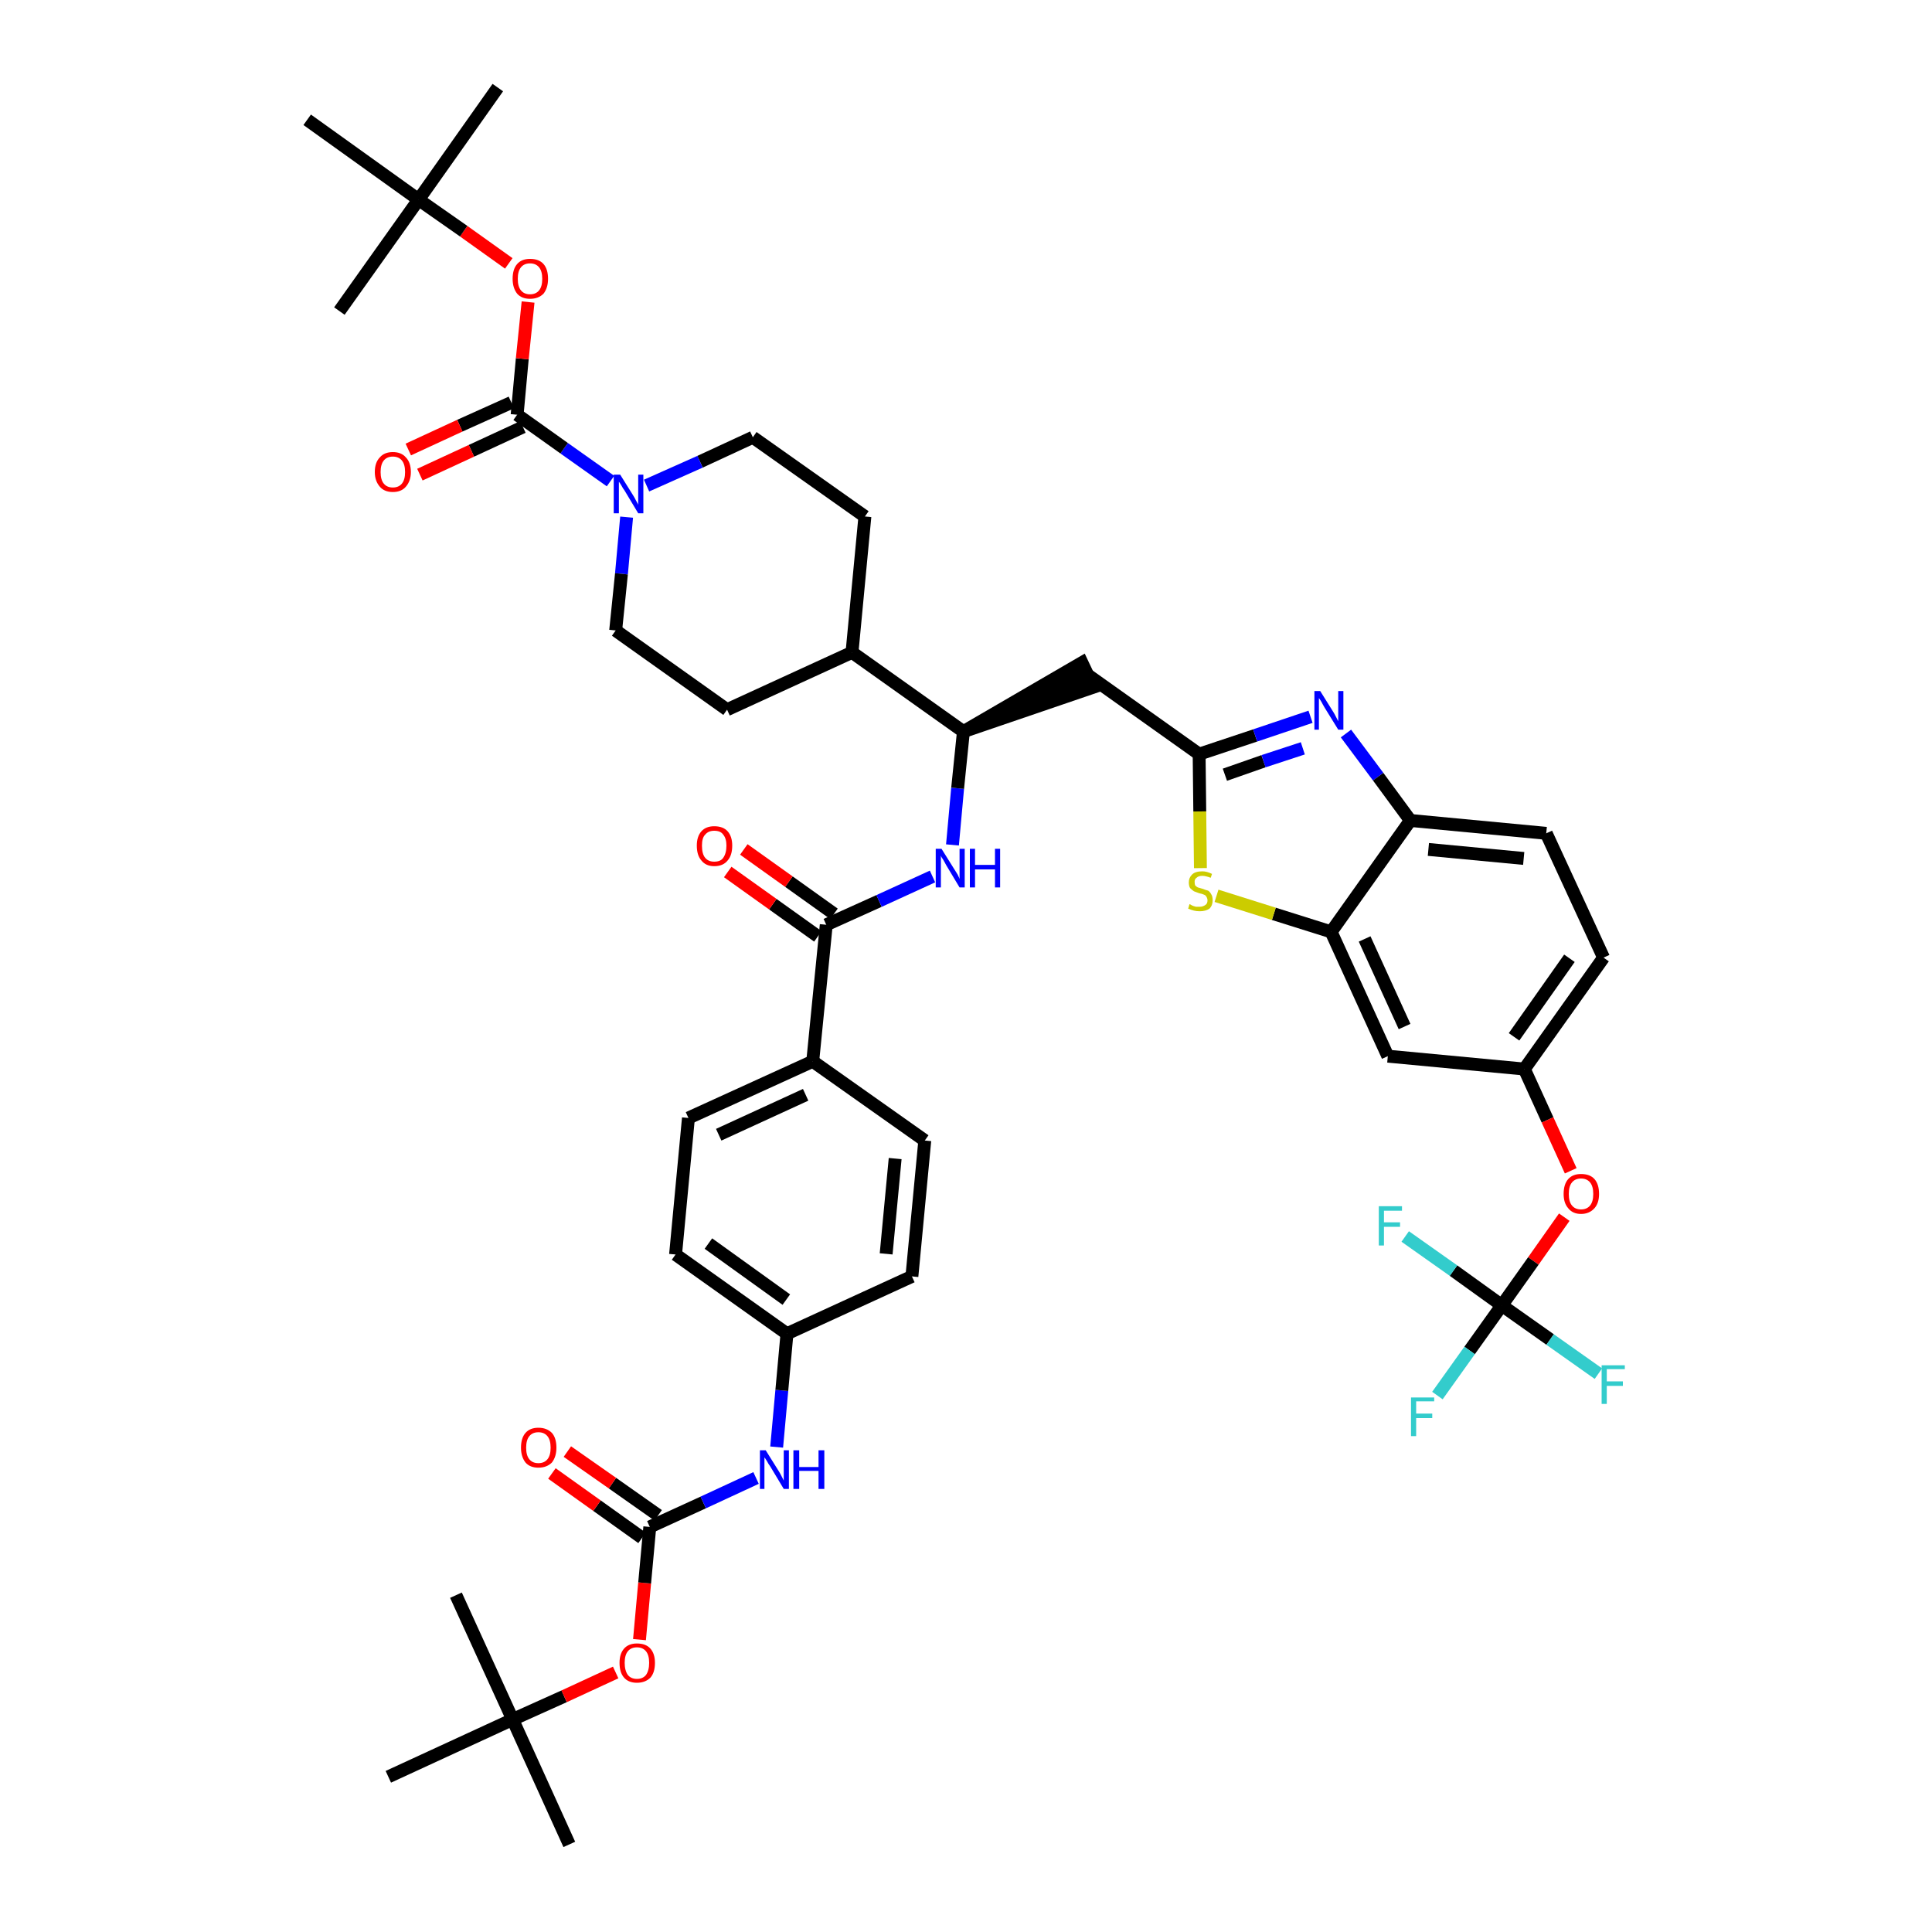 <?xml version='1.0' encoding='iso-8859-1'?>
<svg version='1.1' baseProfile='full'
              xmlns='http://www.w3.org/2000/svg'
                      xmlns:rdkit='http://www.rdkit.org/xml'
                      xmlns:xlink='http://www.w3.org/1999/xlink'
                  xml:space='preserve'
width='300px' height='300px' viewBox='0 0 300 300'>
<!-- END OF HEADER -->
<path class='bond-0 atom-0 atom-1' d='M 88.4,286.4 L 79.6,267.0' style='fill:none;fill-rule:evenodd;stroke:#000000;stroke-width:2.0px;stroke-linecap:butt;stroke-linejoin:miter;stroke-opacity:1' />
<path class='bond-1 atom-1 atom-2' d='M 79.6,267.0 L 70.8,247.7' style='fill:none;fill-rule:evenodd;stroke:#000000;stroke-width:2.0px;stroke-linecap:butt;stroke-linejoin:miter;stroke-opacity:1' />
<path class='bond-2 atom-1 atom-3' d='M 79.6,267.0 L 60.3,275.9' style='fill:none;fill-rule:evenodd;stroke:#000000;stroke-width:2.0px;stroke-linecap:butt;stroke-linejoin:miter;stroke-opacity:1' />
<path class='bond-3 atom-1 atom-4' d='M 79.6,267.0 L 87.6,263.4' style='fill:none;fill-rule:evenodd;stroke:#000000;stroke-width:2.0px;stroke-linecap:butt;stroke-linejoin:miter;stroke-opacity:1' />
<path class='bond-3 atom-1 atom-4' d='M 87.6,263.4 L 95.6,259.7' style='fill:none;fill-rule:evenodd;stroke:#FF0000;stroke-width:2.0px;stroke-linecap:butt;stroke-linejoin:miter;stroke-opacity:1' />
<path class='bond-4 atom-4 atom-5' d='M 99.3,254.6 L 100.1,245.8' style='fill:none;fill-rule:evenodd;stroke:#FF0000;stroke-width:2.0px;stroke-linecap:butt;stroke-linejoin:miter;stroke-opacity:1' />
<path class='bond-4 atom-4 atom-5' d='M 100.1,245.8 L 100.9,237.1' style='fill:none;fill-rule:evenodd;stroke:#000000;stroke-width:2.0px;stroke-linecap:butt;stroke-linejoin:miter;stroke-opacity:1' />
<path class='bond-5 atom-5 atom-6' d='M 102.2,235.3 L 95.1,230.3' style='fill:none;fill-rule:evenodd;stroke:#000000;stroke-width:2.0px;stroke-linecap:butt;stroke-linejoin:miter;stroke-opacity:1' />
<path class='bond-5 atom-5 atom-6' d='M 95.1,230.3 L 88.1,225.4' style='fill:none;fill-rule:evenodd;stroke:#FF0000;stroke-width:2.0px;stroke-linecap:butt;stroke-linejoin:miter;stroke-opacity:1' />
<path class='bond-5 atom-5 atom-6' d='M 99.7,238.8 L 92.7,233.8' style='fill:none;fill-rule:evenodd;stroke:#000000;stroke-width:2.0px;stroke-linecap:butt;stroke-linejoin:miter;stroke-opacity:1' />
<path class='bond-5 atom-5 atom-6' d='M 92.7,233.8 L 85.7,228.8' style='fill:none;fill-rule:evenodd;stroke:#FF0000;stroke-width:2.0px;stroke-linecap:butt;stroke-linejoin:miter;stroke-opacity:1' />
<path class='bond-6 atom-5 atom-7' d='M 100.9,237.1 L 109.2,233.3' style='fill:none;fill-rule:evenodd;stroke:#000000;stroke-width:2.0px;stroke-linecap:butt;stroke-linejoin:miter;stroke-opacity:1' />
<path class='bond-6 atom-5 atom-7' d='M 109.2,233.3 L 117.4,229.5' style='fill:none;fill-rule:evenodd;stroke:#0000FF;stroke-width:2.0px;stroke-linecap:butt;stroke-linejoin:miter;stroke-opacity:1' />
<path class='bond-7 atom-7 atom-8' d='M 120.6,224.7 L 121.4,215.9' style='fill:none;fill-rule:evenodd;stroke:#0000FF;stroke-width:2.0px;stroke-linecap:butt;stroke-linejoin:miter;stroke-opacity:1' />
<path class='bond-7 atom-7 atom-8' d='M 121.4,215.9 L 122.2,207.1' style='fill:none;fill-rule:evenodd;stroke:#000000;stroke-width:2.0px;stroke-linecap:butt;stroke-linejoin:miter;stroke-opacity:1' />
<path class='bond-8 atom-8 atom-9' d='M 122.2,207.1 L 104.9,194.8' style='fill:none;fill-rule:evenodd;stroke:#000000;stroke-width:2.0px;stroke-linecap:butt;stroke-linejoin:miter;stroke-opacity:1' />
<path class='bond-8 atom-8 atom-9' d='M 122.1,201.8 L 110.0,193.1' style='fill:none;fill-rule:evenodd;stroke:#000000;stroke-width:2.0px;stroke-linecap:butt;stroke-linejoin:miter;stroke-opacity:1' />
<path class='bond-45 atom-45 atom-8' d='M 141.6,198.2 L 122.2,207.1' style='fill:none;fill-rule:evenodd;stroke:#000000;stroke-width:2.0px;stroke-linecap:butt;stroke-linejoin:miter;stroke-opacity:1' />
<path class='bond-9 atom-9 atom-10' d='M 104.9,194.8 L 106.9,173.6' style='fill:none;fill-rule:evenodd;stroke:#000000;stroke-width:2.0px;stroke-linecap:butt;stroke-linejoin:miter;stroke-opacity:1' />
<path class='bond-10 atom-10 atom-11' d='M 106.9,173.6 L 126.2,164.8' style='fill:none;fill-rule:evenodd;stroke:#000000;stroke-width:2.0px;stroke-linecap:butt;stroke-linejoin:miter;stroke-opacity:1' />
<path class='bond-10 atom-10 atom-11' d='M 111.6,176.2 L 125.1,170.0' style='fill:none;fill-rule:evenodd;stroke:#000000;stroke-width:2.0px;stroke-linecap:butt;stroke-linejoin:miter;stroke-opacity:1' />
<path class='bond-11 atom-11 atom-12' d='M 126.2,164.8 L 128.3,143.6' style='fill:none;fill-rule:evenodd;stroke:#000000;stroke-width:2.0px;stroke-linecap:butt;stroke-linejoin:miter;stroke-opacity:1' />
<path class='bond-43 atom-11 atom-44' d='M 126.2,164.8 L 143.6,177.1' style='fill:none;fill-rule:evenodd;stroke:#000000;stroke-width:2.0px;stroke-linecap:butt;stroke-linejoin:miter;stroke-opacity:1' />
<path class='bond-12 atom-12 atom-13' d='M 129.5,141.9 L 122.5,136.9' style='fill:none;fill-rule:evenodd;stroke:#000000;stroke-width:2.0px;stroke-linecap:butt;stroke-linejoin:miter;stroke-opacity:1' />
<path class='bond-12 atom-12 atom-13' d='M 122.5,136.9 L 115.5,131.9' style='fill:none;fill-rule:evenodd;stroke:#FF0000;stroke-width:2.0px;stroke-linecap:butt;stroke-linejoin:miter;stroke-opacity:1' />
<path class='bond-12 atom-12 atom-13' d='M 127.0,145.4 L 120.0,140.4' style='fill:none;fill-rule:evenodd;stroke:#000000;stroke-width:2.0px;stroke-linecap:butt;stroke-linejoin:miter;stroke-opacity:1' />
<path class='bond-12 atom-12 atom-13' d='M 120.0,140.4 L 113.0,135.4' style='fill:none;fill-rule:evenodd;stroke:#FF0000;stroke-width:2.0px;stroke-linecap:butt;stroke-linejoin:miter;stroke-opacity:1' />
<path class='bond-13 atom-12 atom-14' d='M 128.3,143.6 L 136.5,139.9' style='fill:none;fill-rule:evenodd;stroke:#000000;stroke-width:2.0px;stroke-linecap:butt;stroke-linejoin:miter;stroke-opacity:1' />
<path class='bond-13 atom-12 atom-14' d='M 136.5,139.9 L 144.8,136.1' style='fill:none;fill-rule:evenodd;stroke:#0000FF;stroke-width:2.0px;stroke-linecap:butt;stroke-linejoin:miter;stroke-opacity:1' />
<path class='bond-14 atom-14 atom-15' d='M 147.9,131.2 L 148.7,122.4' style='fill:none;fill-rule:evenodd;stroke:#0000FF;stroke-width:2.0px;stroke-linecap:butt;stroke-linejoin:miter;stroke-opacity:1' />
<path class='bond-14 atom-14 atom-15' d='M 148.7,122.4 L 149.6,113.6' style='fill:none;fill-rule:evenodd;stroke:#000000;stroke-width:2.0px;stroke-linecap:butt;stroke-linejoin:miter;stroke-opacity:1' />
<path class='bond-15 atom-15 atom-16' d='M 149.6,113.6 L 169.8,106.7 L 168.0,102.9 Z' style='fill:#000000;fill-rule:evenodd;fill-opacity:1;stroke:#000000;stroke-width:2.0px;stroke-linecap:butt;stroke-linejoin:miter;stroke-opacity:1;' />
<path class='bond-30 atom-15 atom-31' d='M 149.6,113.6 L 132.3,101.3' style='fill:none;fill-rule:evenodd;stroke:#000000;stroke-width:2.0px;stroke-linecap:butt;stroke-linejoin:miter;stroke-opacity:1' />
<path class='bond-16 atom-16 atom-17' d='M 168.9,104.8 L 186.2,117.1' style='fill:none;fill-rule:evenodd;stroke:#000000;stroke-width:2.0px;stroke-linecap:butt;stroke-linejoin:miter;stroke-opacity:1' />
<path class='bond-17 atom-17 atom-18' d='M 186.2,117.1 L 194.9,114.2' style='fill:none;fill-rule:evenodd;stroke:#000000;stroke-width:2.0px;stroke-linecap:butt;stroke-linejoin:miter;stroke-opacity:1' />
<path class='bond-17 atom-17 atom-18' d='M 194.9,114.2 L 203.5,111.3' style='fill:none;fill-rule:evenodd;stroke:#0000FF;stroke-width:2.0px;stroke-linecap:butt;stroke-linejoin:miter;stroke-opacity:1' />
<path class='bond-17 atom-17 atom-18' d='M 190.2,120.3 L 196.2,118.2' style='fill:none;fill-rule:evenodd;stroke:#000000;stroke-width:2.0px;stroke-linecap:butt;stroke-linejoin:miter;stroke-opacity:1' />
<path class='bond-17 atom-17 atom-18' d='M 196.2,118.2 L 202.3,116.2' style='fill:none;fill-rule:evenodd;stroke:#0000FF;stroke-width:2.0px;stroke-linecap:butt;stroke-linejoin:miter;stroke-opacity:1' />
<path class='bond-46 atom-30 atom-17' d='M 186.4,134.8 L 186.3,126.0' style='fill:none;fill-rule:evenodd;stroke:#CCCC00;stroke-width:2.0px;stroke-linecap:butt;stroke-linejoin:miter;stroke-opacity:1' />
<path class='bond-46 atom-30 atom-17' d='M 186.3,126.0 L 186.2,117.1' style='fill:none;fill-rule:evenodd;stroke:#000000;stroke-width:2.0px;stroke-linecap:butt;stroke-linejoin:miter;stroke-opacity:1' />
<path class='bond-18 atom-18 atom-19' d='M 209.0,113.9 L 214.0,120.6' style='fill:none;fill-rule:evenodd;stroke:#0000FF;stroke-width:2.0px;stroke-linecap:butt;stroke-linejoin:miter;stroke-opacity:1' />
<path class='bond-18 atom-18 atom-19' d='M 214.0,120.6 L 219.0,127.4' style='fill:none;fill-rule:evenodd;stroke:#000000;stroke-width:2.0px;stroke-linecap:butt;stroke-linejoin:miter;stroke-opacity:1' />
<path class='bond-19 atom-19 atom-20' d='M 219.0,127.4 L 240.1,129.4' style='fill:none;fill-rule:evenodd;stroke:#000000;stroke-width:2.0px;stroke-linecap:butt;stroke-linejoin:miter;stroke-opacity:1' />
<path class='bond-19 atom-19 atom-20' d='M 221.8,131.9 L 236.6,133.3' style='fill:none;fill-rule:evenodd;stroke:#000000;stroke-width:2.0px;stroke-linecap:butt;stroke-linejoin:miter;stroke-opacity:1' />
<path class='bond-48 atom-29 atom-19' d='M 206.7,144.7 L 219.0,127.4' style='fill:none;fill-rule:evenodd;stroke:#000000;stroke-width:2.0px;stroke-linecap:butt;stroke-linejoin:miter;stroke-opacity:1' />
<path class='bond-20 atom-20 atom-21' d='M 240.1,129.4 L 249.0,148.7' style='fill:none;fill-rule:evenodd;stroke:#000000;stroke-width:2.0px;stroke-linecap:butt;stroke-linejoin:miter;stroke-opacity:1' />
<path class='bond-21 atom-21 atom-22' d='M 249.0,148.7 L 236.7,166.0' style='fill:none;fill-rule:evenodd;stroke:#000000;stroke-width:2.0px;stroke-linecap:butt;stroke-linejoin:miter;stroke-opacity:1' />
<path class='bond-21 atom-21 atom-22' d='M 243.7,148.8 L 235.1,161.0' style='fill:none;fill-rule:evenodd;stroke:#000000;stroke-width:2.0px;stroke-linecap:butt;stroke-linejoin:miter;stroke-opacity:1' />
<path class='bond-22 atom-22 atom-23' d='M 236.7,166.0 L 240.3,173.9' style='fill:none;fill-rule:evenodd;stroke:#000000;stroke-width:2.0px;stroke-linecap:butt;stroke-linejoin:miter;stroke-opacity:1' />
<path class='bond-22 atom-22 atom-23' d='M 240.3,173.9 L 243.9,181.8' style='fill:none;fill-rule:evenodd;stroke:#FF0000;stroke-width:2.0px;stroke-linecap:butt;stroke-linejoin:miter;stroke-opacity:1' />
<path class='bond-27 atom-22 atom-28' d='M 236.7,166.0 L 215.5,164.0' style='fill:none;fill-rule:evenodd;stroke:#000000;stroke-width:2.0px;stroke-linecap:butt;stroke-linejoin:miter;stroke-opacity:1' />
<path class='bond-23 atom-23 atom-24' d='M 242.9,189.0 L 238.1,195.8' style='fill:none;fill-rule:evenodd;stroke:#FF0000;stroke-width:2.0px;stroke-linecap:butt;stroke-linejoin:miter;stroke-opacity:1' />
<path class='bond-23 atom-23 atom-24' d='M 238.1,195.8 L 233.2,202.7' style='fill:none;fill-rule:evenodd;stroke:#000000;stroke-width:2.0px;stroke-linecap:butt;stroke-linejoin:miter;stroke-opacity:1' />
<path class='bond-24 atom-24 atom-25' d='M 233.2,202.7 L 228.2,209.7' style='fill:none;fill-rule:evenodd;stroke:#000000;stroke-width:2.0px;stroke-linecap:butt;stroke-linejoin:miter;stroke-opacity:1' />
<path class='bond-24 atom-24 atom-25' d='M 228.2,209.7 L 223.2,216.7' style='fill:none;fill-rule:evenodd;stroke:#33CCCC;stroke-width:2.0px;stroke-linecap:butt;stroke-linejoin:miter;stroke-opacity:1' />
<path class='bond-25 atom-24 atom-26' d='M 233.2,202.7 L 240.7,208.0' style='fill:none;fill-rule:evenodd;stroke:#000000;stroke-width:2.0px;stroke-linecap:butt;stroke-linejoin:miter;stroke-opacity:1' />
<path class='bond-25 atom-24 atom-26' d='M 240.7,208.0 L 248.2,213.3' style='fill:none;fill-rule:evenodd;stroke:#33CCCC;stroke-width:2.0px;stroke-linecap:butt;stroke-linejoin:miter;stroke-opacity:1' />
<path class='bond-26 atom-24 atom-27' d='M 233.2,202.7 L 225.7,197.3' style='fill:none;fill-rule:evenodd;stroke:#000000;stroke-width:2.0px;stroke-linecap:butt;stroke-linejoin:miter;stroke-opacity:1' />
<path class='bond-26 atom-24 atom-27' d='M 225.7,197.3 L 218.2,192.0' style='fill:none;fill-rule:evenodd;stroke:#33CCCC;stroke-width:2.0px;stroke-linecap:butt;stroke-linejoin:miter;stroke-opacity:1' />
<path class='bond-28 atom-28 atom-29' d='M 215.5,164.0 L 206.7,144.7' style='fill:none;fill-rule:evenodd;stroke:#000000;stroke-width:2.0px;stroke-linecap:butt;stroke-linejoin:miter;stroke-opacity:1' />
<path class='bond-28 atom-28 atom-29' d='M 218.1,159.4 L 211.9,145.8' style='fill:none;fill-rule:evenodd;stroke:#000000;stroke-width:2.0px;stroke-linecap:butt;stroke-linejoin:miter;stroke-opacity:1' />
<path class='bond-29 atom-29 atom-30' d='M 206.7,144.7 L 197.8,141.9' style='fill:none;fill-rule:evenodd;stroke:#000000;stroke-width:2.0px;stroke-linecap:butt;stroke-linejoin:miter;stroke-opacity:1' />
<path class='bond-29 atom-29 atom-30' d='M 197.8,141.9 L 188.9,139.1' style='fill:none;fill-rule:evenodd;stroke:#CCCC00;stroke-width:2.0px;stroke-linecap:butt;stroke-linejoin:miter;stroke-opacity:1' />
<path class='bond-31 atom-31 atom-32' d='M 132.3,101.3 L 134.3,80.2' style='fill:none;fill-rule:evenodd;stroke:#000000;stroke-width:2.0px;stroke-linecap:butt;stroke-linejoin:miter;stroke-opacity:1' />
<path class='bond-47 atom-43 atom-31' d='M 112.9,110.2 L 132.3,101.3' style='fill:none;fill-rule:evenodd;stroke:#000000;stroke-width:2.0px;stroke-linecap:butt;stroke-linejoin:miter;stroke-opacity:1' />
<path class='bond-32 atom-32 atom-33' d='M 134.3,80.2 L 116.9,67.9' style='fill:none;fill-rule:evenodd;stroke:#000000;stroke-width:2.0px;stroke-linecap:butt;stroke-linejoin:miter;stroke-opacity:1' />
<path class='bond-33 atom-33 atom-34' d='M 116.9,67.9 L 108.7,71.7' style='fill:none;fill-rule:evenodd;stroke:#000000;stroke-width:2.0px;stroke-linecap:butt;stroke-linejoin:miter;stroke-opacity:1' />
<path class='bond-33 atom-33 atom-34' d='M 108.7,71.7 L 100.4,75.4' style='fill:none;fill-rule:evenodd;stroke:#0000FF;stroke-width:2.0px;stroke-linecap:butt;stroke-linejoin:miter;stroke-opacity:1' />
<path class='bond-34 atom-34 atom-35' d='M 94.8,74.7 L 87.6,69.6' style='fill:none;fill-rule:evenodd;stroke:#0000FF;stroke-width:2.0px;stroke-linecap:butt;stroke-linejoin:miter;stroke-opacity:1' />
<path class='bond-34 atom-34 atom-35' d='M 87.6,69.6 L 80.3,64.4' style='fill:none;fill-rule:evenodd;stroke:#000000;stroke-width:2.0px;stroke-linecap:butt;stroke-linejoin:miter;stroke-opacity:1' />
<path class='bond-41 atom-34 atom-42' d='M 97.3,80.3 L 96.5,89.1' style='fill:none;fill-rule:evenodd;stroke:#0000FF;stroke-width:2.0px;stroke-linecap:butt;stroke-linejoin:miter;stroke-opacity:1' />
<path class='bond-41 atom-34 atom-42' d='M 96.5,89.1 L 95.6,97.9' style='fill:none;fill-rule:evenodd;stroke:#000000;stroke-width:2.0px;stroke-linecap:butt;stroke-linejoin:miter;stroke-opacity:1' />
<path class='bond-35 atom-35 atom-36' d='M 79.4,62.5 L 71.4,66.1' style='fill:none;fill-rule:evenodd;stroke:#000000;stroke-width:2.0px;stroke-linecap:butt;stroke-linejoin:miter;stroke-opacity:1' />
<path class='bond-35 atom-35 atom-36' d='M 71.4,66.1 L 63.4,69.8' style='fill:none;fill-rule:evenodd;stroke:#FF0000;stroke-width:2.0px;stroke-linecap:butt;stroke-linejoin:miter;stroke-opacity:1' />
<path class='bond-35 atom-35 atom-36' d='M 81.2,66.3 L 73.2,70.0' style='fill:none;fill-rule:evenodd;stroke:#000000;stroke-width:2.0px;stroke-linecap:butt;stroke-linejoin:miter;stroke-opacity:1' />
<path class='bond-35 atom-35 atom-36' d='M 73.2,70.0 L 65.2,73.7' style='fill:none;fill-rule:evenodd;stroke:#FF0000;stroke-width:2.0px;stroke-linecap:butt;stroke-linejoin:miter;stroke-opacity:1' />
<path class='bond-36 atom-35 atom-37' d='M 80.3,64.4 L 81.1,55.7' style='fill:none;fill-rule:evenodd;stroke:#000000;stroke-width:2.0px;stroke-linecap:butt;stroke-linejoin:miter;stroke-opacity:1' />
<path class='bond-36 atom-35 atom-37' d='M 81.1,55.7 L 82.0,46.9' style='fill:none;fill-rule:evenodd;stroke:#FF0000;stroke-width:2.0px;stroke-linecap:butt;stroke-linejoin:miter;stroke-opacity:1' />
<path class='bond-37 atom-37 atom-38' d='M 79.0,40.9 L 72.0,35.9' style='fill:none;fill-rule:evenodd;stroke:#FF0000;stroke-width:2.0px;stroke-linecap:butt;stroke-linejoin:miter;stroke-opacity:1' />
<path class='bond-37 atom-37 atom-38' d='M 72.0,35.9 L 65.0,31.0' style='fill:none;fill-rule:evenodd;stroke:#000000;stroke-width:2.0px;stroke-linecap:butt;stroke-linejoin:miter;stroke-opacity:1' />
<path class='bond-38 atom-38 atom-39' d='M 65.0,31.0 L 77.3,13.6' style='fill:none;fill-rule:evenodd;stroke:#000000;stroke-width:2.0px;stroke-linecap:butt;stroke-linejoin:miter;stroke-opacity:1' />
<path class='bond-39 atom-38 atom-40' d='M 65.0,31.0 L 52.7,48.3' style='fill:none;fill-rule:evenodd;stroke:#000000;stroke-width:2.0px;stroke-linecap:butt;stroke-linejoin:miter;stroke-opacity:1' />
<path class='bond-40 atom-38 atom-41' d='M 65.0,31.0 L 47.7,18.6' style='fill:none;fill-rule:evenodd;stroke:#000000;stroke-width:2.0px;stroke-linecap:butt;stroke-linejoin:miter;stroke-opacity:1' />
<path class='bond-42 atom-42 atom-43' d='M 95.6,97.9 L 112.9,110.2' style='fill:none;fill-rule:evenodd;stroke:#000000;stroke-width:2.0px;stroke-linecap:butt;stroke-linejoin:miter;stroke-opacity:1' />
<path class='bond-44 atom-44 atom-45' d='M 143.6,177.1 L 141.6,198.2' style='fill:none;fill-rule:evenodd;stroke:#000000;stroke-width:2.0px;stroke-linecap:butt;stroke-linejoin:miter;stroke-opacity:1' />
<path class='bond-44 atom-44 atom-45' d='M 139.0,179.9 L 137.6,194.7' style='fill:none;fill-rule:evenodd;stroke:#000000;stroke-width:2.0px;stroke-linecap:butt;stroke-linejoin:miter;stroke-opacity:1' />
<path  class='atom-4' d='M 96.2 258.2
Q 96.2 256.8, 96.9 256.0
Q 97.6 255.2, 98.9 255.2
Q 100.3 255.2, 101.0 256.0
Q 101.7 256.8, 101.7 258.2
Q 101.7 259.7, 101.0 260.5
Q 100.2 261.3, 98.9 261.3
Q 97.6 261.3, 96.9 260.5
Q 96.2 259.7, 96.2 258.2
M 98.9 260.7
Q 99.8 260.7, 100.3 260.1
Q 100.8 259.4, 100.8 258.2
Q 100.8 257.0, 100.3 256.4
Q 99.8 255.8, 98.9 255.8
Q 98.0 255.8, 97.5 256.4
Q 97.0 257.0, 97.0 258.2
Q 97.0 259.4, 97.5 260.1
Q 98.0 260.7, 98.9 260.7
' fill='#FF0000'/>
<path  class='atom-6' d='M 80.9 224.8
Q 80.9 223.3, 81.6 222.5
Q 82.3 221.7, 83.6 221.7
Q 84.9 221.7, 85.7 222.5
Q 86.4 223.3, 86.4 224.8
Q 86.4 226.2, 85.7 227.1
Q 84.9 227.9, 83.6 227.9
Q 82.3 227.9, 81.6 227.1
Q 80.9 226.2, 80.9 224.8
M 83.6 227.2
Q 84.5 227.2, 85.0 226.6
Q 85.5 226.0, 85.5 224.8
Q 85.5 223.6, 85.0 223.0
Q 84.5 222.4, 83.6 222.4
Q 82.7 222.4, 82.2 223.0
Q 81.7 223.6, 81.7 224.8
Q 81.7 226.0, 82.2 226.6
Q 82.7 227.2, 83.6 227.2
' fill='#FF0000'/>
<path  class='atom-7' d='M 118.9 225.2
L 120.9 228.4
Q 121.1 228.7, 121.4 229.3
Q 121.7 229.9, 121.7 229.9
L 121.7 225.2
L 122.5 225.2
L 122.5 231.2
L 121.7 231.2
L 119.6 227.7
Q 119.3 227.3, 119.1 226.9
Q 118.8 226.4, 118.7 226.3
L 118.7 231.2
L 118.0 231.2
L 118.0 225.2
L 118.9 225.2
' fill='#0000FF'/>
<path  class='atom-7' d='M 123.2 225.2
L 124.1 225.2
L 124.1 227.8
L 127.1 227.8
L 127.1 225.2
L 128.0 225.2
L 128.0 231.2
L 127.1 231.2
L 127.1 228.4
L 124.1 228.4
L 124.1 231.2
L 123.2 231.2
L 123.2 225.2
' fill='#0000FF'/>
<path  class='atom-13' d='M 108.2 131.3
Q 108.2 129.9, 108.9 129.1
Q 109.6 128.3, 110.9 128.3
Q 112.3 128.3, 113.0 129.1
Q 113.7 129.9, 113.7 131.3
Q 113.7 132.8, 113.0 133.6
Q 112.3 134.5, 110.9 134.5
Q 109.6 134.5, 108.9 133.6
Q 108.2 132.8, 108.2 131.3
M 110.9 133.8
Q 111.9 133.8, 112.3 133.2
Q 112.8 132.5, 112.8 131.3
Q 112.8 130.2, 112.3 129.6
Q 111.9 129.0, 110.9 129.0
Q 110.0 129.0, 109.5 129.6
Q 109.0 130.1, 109.0 131.3
Q 109.0 132.6, 109.5 133.2
Q 110.0 133.8, 110.9 133.8
' fill='#FF0000'/>
<path  class='atom-14' d='M 146.2 131.8
L 148.2 135.0
Q 148.4 135.3, 148.7 135.8
Q 149.0 136.4, 149.0 136.5
L 149.0 131.8
L 149.8 131.8
L 149.8 137.8
L 149.0 137.8
L 146.9 134.3
Q 146.7 133.9, 146.4 133.4
Q 146.1 133.0, 146.1 132.8
L 146.1 137.8
L 145.3 137.8
L 145.3 131.8
L 146.2 131.8
' fill='#0000FF'/>
<path  class='atom-14' d='M 150.6 131.8
L 151.4 131.8
L 151.4 134.3
L 154.5 134.3
L 154.5 131.8
L 155.3 131.8
L 155.3 137.8
L 154.5 137.8
L 154.5 135.0
L 151.4 135.0
L 151.4 137.8
L 150.6 137.8
L 150.6 131.8
' fill='#0000FF'/>
<path  class='atom-18' d='M 205.0 107.3
L 207.0 110.5
Q 207.2 110.8, 207.5 111.4
Q 207.8 112.0, 207.8 112.0
L 207.8 107.3
L 208.6 107.3
L 208.6 113.3
L 207.8 113.3
L 205.7 109.9
Q 205.4 109.4, 205.2 109.0
Q 204.9 108.5, 204.8 108.4
L 204.8 113.3
L 204.1 113.3
L 204.1 107.3
L 205.0 107.3
' fill='#0000FF'/>
<path  class='atom-23' d='M 242.8 185.4
Q 242.8 183.9, 243.5 183.1
Q 244.2 182.3, 245.5 182.3
Q 246.9 182.3, 247.6 183.1
Q 248.3 183.9, 248.3 185.4
Q 248.3 186.8, 247.6 187.6
Q 246.8 188.5, 245.5 188.5
Q 244.2 188.5, 243.5 187.6
Q 242.8 186.8, 242.8 185.4
M 245.5 187.8
Q 246.4 187.8, 246.9 187.2
Q 247.4 186.6, 247.4 185.4
Q 247.4 184.2, 246.9 183.6
Q 246.4 183.0, 245.5 183.0
Q 244.6 183.0, 244.1 183.6
Q 243.6 184.2, 243.6 185.4
Q 243.6 186.6, 244.1 187.2
Q 244.6 187.8, 245.5 187.8
' fill='#FF0000'/>
<path  class='atom-25' d='M 219.1 217.0
L 222.7 217.0
L 222.7 217.6
L 219.9 217.6
L 219.9 219.5
L 222.4 219.5
L 222.4 220.2
L 219.9 220.2
L 219.9 223.0
L 219.1 223.0
L 219.1 217.0
' fill='#33CCCC'/>
<path  class='atom-26' d='M 248.7 212.0
L 252.3 212.0
L 252.3 212.6
L 249.5 212.6
L 249.5 214.5
L 252.0 214.5
L 252.0 215.2
L 249.5 215.2
L 249.5 218.0
L 248.7 218.0
L 248.7 212.0
' fill='#33CCCC'/>
<path  class='atom-27' d='M 214.1 187.3
L 217.7 187.3
L 217.7 188.0
L 214.9 188.0
L 214.9 189.8
L 217.4 189.8
L 217.4 190.5
L 214.9 190.5
L 214.9 193.4
L 214.1 193.4
L 214.1 187.3
' fill='#33CCCC'/>
<path  class='atom-30' d='M 184.7 140.4
Q 184.8 140.4, 185.1 140.6
Q 185.3 140.7, 185.7 140.8
Q 186.0 140.8, 186.3 140.8
Q 186.8 140.8, 187.2 140.5
Q 187.5 140.3, 187.5 139.8
Q 187.5 139.5, 187.3 139.2
Q 187.2 139.0, 186.9 138.9
Q 186.7 138.8, 186.2 138.7
Q 185.7 138.5, 185.4 138.4
Q 185.1 138.2, 184.8 137.9
Q 184.6 137.6, 184.6 137.0
Q 184.6 136.3, 185.1 135.8
Q 185.6 135.3, 186.7 135.3
Q 187.4 135.3, 188.2 135.7
L 188.0 136.3
Q 187.2 136.0, 186.7 136.0
Q 186.1 136.0, 185.8 136.3
Q 185.5 136.5, 185.5 136.9
Q 185.5 137.3, 185.6 137.5
Q 185.8 137.7, 186.0 137.8
Q 186.3 137.9, 186.7 138.0
Q 187.2 138.2, 187.6 138.3
Q 187.9 138.5, 188.1 138.9
Q 188.3 139.2, 188.3 139.8
Q 188.3 140.6, 187.8 141.1
Q 187.2 141.5, 186.3 141.5
Q 185.8 141.5, 185.4 141.4
Q 185.0 141.3, 184.5 141.1
L 184.7 140.4
' fill='#CCCC00'/>
<path  class='atom-34' d='M 96.3 73.7
L 98.3 76.9
Q 98.5 77.2, 98.8 77.8
Q 99.1 78.3, 99.1 78.4
L 99.1 73.7
L 99.9 73.7
L 99.9 79.7
L 99.1 79.7
L 97.0 76.2
Q 96.7 75.8, 96.5 75.4
Q 96.2 74.9, 96.1 74.8
L 96.1 79.7
L 95.3 79.7
L 95.3 73.7
L 96.3 73.7
' fill='#0000FF'/>
<path  class='atom-36' d='M 58.2 73.3
Q 58.2 71.8, 59.0 71.0
Q 59.7 70.2, 61.0 70.2
Q 62.3 70.2, 63.0 71.0
Q 63.8 71.8, 63.8 73.3
Q 63.8 74.7, 63.0 75.6
Q 62.3 76.4, 61.0 76.4
Q 59.7 76.4, 59.0 75.6
Q 58.2 74.7, 58.2 73.3
M 61.0 75.7
Q 61.9 75.7, 62.4 75.1
Q 62.9 74.5, 62.9 73.3
Q 62.9 72.1, 62.4 71.5
Q 61.9 70.9, 61.0 70.9
Q 60.1 70.9, 59.6 71.5
Q 59.1 72.1, 59.1 73.3
Q 59.1 74.5, 59.6 75.1
Q 60.1 75.7, 61.0 75.7
' fill='#FF0000'/>
<path  class='atom-37' d='M 79.6 43.3
Q 79.6 41.8, 80.3 41.0
Q 81.0 40.2, 82.3 40.2
Q 83.7 40.2, 84.4 41.0
Q 85.1 41.8, 85.1 43.3
Q 85.1 44.7, 84.4 45.6
Q 83.6 46.4, 82.3 46.4
Q 81.0 46.4, 80.3 45.6
Q 79.6 44.7, 79.6 43.3
M 82.3 45.7
Q 83.2 45.7, 83.7 45.1
Q 84.2 44.5, 84.2 43.3
Q 84.2 42.1, 83.7 41.5
Q 83.2 40.9, 82.3 40.9
Q 81.4 40.9, 80.9 41.5
Q 80.4 42.1, 80.4 43.3
Q 80.4 44.5, 80.9 45.1
Q 81.4 45.7, 82.3 45.7
' fill='#FF0000'/>
</svg>
